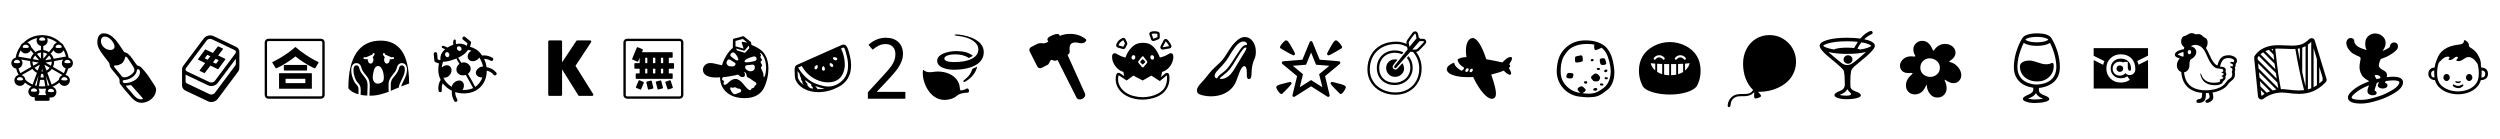 <svg xmlns="http://www.w3.org/2000/svg" viewBox="0 0 60805 3384" transform="translate(0, 3384) scale(1, -1)">
<path d="M1773,866Q1773,815 1740,778Q1707,741 1657,734Q1636,652 1596,578Q1641,567 1670,531Q1699,495 1699,447Q1699,391 1660,352Q1620,312 1564,312Q1523,312 1491,334Q1458,356 1442,391Q1366,328 1276,291Q1318,279 1345,244Q1372,208 1372,162Q1372,106 1333,67Q1294,28 1238,28Q1219,28 1206,32L1206,-22Q1206,-35 1197,-43Q1187,-51 1176,-51L873,-51Q862,-51 853,-43Q844,-36 844,-22L844,40L824,38Q768,38 729,78Q689,117 689,173Q689,213 711,246Q732,278 766,294Q679,331 608,392Q591,357 559,335Q526,312 485,312Q429,312 390,352Q350,391 350,447Q350,495 379,531Q408,567 453,578Q413,652 392,734Q344,740 310,778Q276,816 276,867Q276,915 306,951Q336,987 381,998L382,1006Q407,1152 495,1275Q512,1334 567,1357Q743,1533 992,1545Q1008,1549 1025,1549L1058,1545Q1182,1539 1291,1490Q1400,1440 1483,1357Q1537,1332 1554,1275Q1639,1155 1667,1007L1668,998Q1713,987 1743,951Q1773,915 1773,866ZM1547,1178Q1530,1144 1498,1123Q1466,1101 1425,1101Q1384,1101 1352,1123Q1319,1145 1303,1180L1233,1096Q1284,1043 1304,972L1604,1025Q1586,1106 1547,1178ZM967,821L963,824L839,753Q872,710 918,686L967,821ZM849,325L890,315L935,562L849,325ZM1025,602L1001,603L985,517L1064,517L1048,603L1025,602ZM1012,661L1025,660L1037,661L1025,731L1012,661ZM1151,1089Q1107,1118 1053,1124L1053,981L1059,979L1151,1089ZM1103,942L1106,937L1247,962Q1232,1012 1195,1051L1103,942ZM996,1124Q942,1118 898,1089L990,979L996,981L996,1124ZM854,1051Q817,1012 802,962L943,937L946,942L854,1051ZM792,905L791,893Q791,847 810,803L934,875L934,880L792,905ZM947,304L1025,299Q1055,299 1102,304L1074,458L975,458L947,304ZM1131,686Q1177,710 1210,753L1086,824L1082,821L1131,686ZM1239,803Q1258,853 1258,893L1257,905L1116,880L1115,875L1239,803ZM1502,1259Q1502,1284 1477,1300Q1451,1315 1423,1315Q1396,1315 1374,1298Q1352,1280 1352,1259Q1352,1245 1367,1239Q1382,1233 1429,1233Q1502,1233 1502,1259ZM1144,1476Q1159,1446 1159,1415Q1159,1366 1129,1330Q1099,1294 1053,1283L1053,1183Q1127,1175 1189,1134L1293,1258Q1299,1295 1323,1323Q1346,1350 1381,1363L1384,1366Q1274,1449 1144,1476ZM1022,1494Q997,1494 975,1478Q952,1462 952,1438Q952,1422 968,1417Q984,1412 1030,1412Q1102,1412 1102,1437Q1102,1458 1080,1476Q1057,1494 1022,1494ZM905,1475Q771,1447 666,1366L668,1363Q703,1351 727,1323Q750,1295 757,1258L860,1134Q922,1175 996,1183L996,1283Q950,1294 920,1330Q890,1366 890,1415Q890,1445 905,1475ZM622,1315Q596,1315 574,1299Q551,1283 551,1259Q551,1243 568,1239Q585,1234 629,1234Q701,1234 701,1258Q701,1282 676,1299Q651,1315 622,1315ZM503,1178Q463,1105 445,1025L745,972Q765,1043 816,1096L746,1180Q730,1145 698,1123Q665,1101 624,1101Q583,1101 552,1123Q520,1144 503,1178ZM414,864Q488,864 488,890L487,896Q478,922 455,934Q431,946 408,946Q380,946 359,929Q338,911 338,890Q338,877 351,872Q364,867 373,867Q386,864 414,864ZM451,739Q467,677 496,622L760,774Q733,830 733,893L734,915L512,954Q546,916 546,867Q546,822 520,787Q493,752 451,739ZM562,470Q562,492 536,509Q510,526 485,526Q456,526 434,510Q412,493 412,470Q412,454 429,449Q446,444 491,444Q562,444 562,470ZM794,345L898,631Q833,662 788,724L529,574Q565,561 590,531Q614,500 618,460Q696,387 794,345ZM901,195Q901,213 881,233Q861,252 823,252Q798,252 775,235Q751,217 751,196Q751,179 769,175Q786,170 831,170Q901,170 901,195ZM1126,88Q1103,120 1103,162Q1103,194 1117,222L1112,247Q1070,241 1025,241Q979,241 937,247Q959,212 959,173Q959,126 928,88L1126,88ZM1159,315L1200,325L1114,561L1159,315ZM1315,185Q1315,207 1290,225Q1265,242 1235,242Q1209,242 1187,225Q1165,207 1165,186Q1165,171 1184,166Q1202,160 1243,160Q1315,160 1315,185ZM1520,574L1261,724Q1216,662 1151,631L1255,345Q1353,387 1431,460Q1435,500 1460,531Q1484,561 1520,574ZM1642,469Q1642,491 1617,509Q1592,526 1563,526Q1535,526 1513,509Q1491,491 1491,470Q1491,453 1515,449Q1538,444 1570,444Q1642,444 1642,469ZM1553,622Q1581,677 1598,739Q1556,752 1530,787Q1504,821 1504,866Q1504,916 1536,954L1315,915L1316,893Q1316,830 1289,774L1553,622ZM1631,864L1646,864Q1716,864 1716,890Q1716,910 1693,928Q1669,946 1638,946Q1611,946 1589,930Q1566,913 1566,890Q1566,873 1589,869Q1612,864 1631,864Z"  transform="translate(0, 983)"/>
<path d="M1673,380Q1686,360 1699,342Q1712,323 1723,304Q1734,284 1741,262Q1748,240 1748,215Q1748,211 1748,208Q1747,204 1747,200Q1741,135 1709,81Q1676,26 1627,-14Q1578,-54 1518,-76Q1457,-99 1395,-99Q1330,-99 1279,-73Q1228,-47 1186,-7Q1143,33 1106,80Q1068,126 1029,168Q987,212 951,260Q914,307 877,355Q867,367 864,379Q860,391 860,406Q860,414 861,423Q861,432 861,440Q861,461 855,478Q849,495 839,510Q829,525 817,539Q805,552 793,567L697,685Q678,708 658,734Q638,760 627,786Q622,796 621,809Q619,821 617,833Q615,845 612,857Q608,869 601,878Q594,887 575,912Q555,937 531,969Q507,1000 482,1034Q457,1067 438,1093Q415,1125 394,1157Q372,1189 356,1224Q339,1258 329,1297Q319,1335 319,1379Q319,1415 327,1453Q334,1490 352,1521Q370,1552 400,1572Q430,1591 474,1591Q504,1591 534,1585Q564,1578 586,1568Q647,1541 696,1498Q744,1454 786,1403Q827,1352 864,1296Q900,1240 936,1188Q944,1177 951,1167Q958,1156 966,1145L970,1139Q979,1129 993,1127Q1006,1125 1017,1120Q1034,1114 1048,1105Q1062,1095 1075,1084Q1102,1059 1126,1031Q1149,1003 1171,973Q1192,943 1213,913Q1233,882 1255,853Q1265,840 1274,828Q1282,815 1297,807Q1310,801 1324,798Q1337,794 1350,789Q1368,781 1384,766Q1399,750 1412,735Q1448,693 1483,653Q1518,613 1550,568Q1582,522 1613,473Q1644,424 1673,380ZM902,560Q914,537 936,529Q957,520 981,520Q1019,521 1058,537Q1097,552 1128,575Q1143,586 1160,599Q1176,612 1190,628Q1203,643 1212,661Q1221,679 1221,701Q1221,730 1203,762Q1185,794 1166,822Q1148,849 1130,877Q1112,905 1094,931Q1085,944 1075,960Q1065,976 1055,990Q1044,1004 1033,1014Q1022,1024 1011,1024Q1003,1024 999,1015Q994,1005 991,992Q987,978 983,963Q979,947 973,935Q957,904 939,882Q920,860 889,844Q863,830 838,820Q813,810 779,810Q774,810 769,811Q763,811 758,811Q740,811 732,803Q724,794 724,787Q724,778 732,769Q739,759 746,751Q783,706 819,664Q855,622 890,577Q894,572 897,569Q900,565 902,560ZM639,1185Q658,1185 676,1190Q693,1195 707,1205Q721,1215 730,1231Q738,1246 738,1266Q738,1302 717,1345Q695,1388 662,1425Q628,1462 586,1487Q543,1511 501,1511Q456,1511 432,1481Q407,1451 407,1405Q407,1357 427,1317Q447,1277 480,1248Q512,1218 554,1202Q595,1185 639,1185ZM1385,-16Q1399,-15 1413,-12Q1427,-9 1427,1Q1427,9 1419,18L1170,299Q1160,310 1150,321Q1139,331 1126,331Q1121,331 1104,328Q1087,325 1064,322Q1059,321 1054,321Q1048,321 1043,321Q1030,321 1026,320Q1018,318 1018,311Q1018,303 1032,285Q1046,266 1065,246Q1084,225 1102,207Q1119,188 1127,179Q1154,147 1182,113Q1209,78 1240,50Q1270,21 1306,3Q1342,-16 1385,-16ZM938,410Q943,391 960,386Q976,380 995,380Q1027,380 1069,388Q1111,396 1154,413Q1196,429 1236,454Q1275,478 1302,511Q1324,537 1340,573Q1356,609 1356,645Q1356,659 1352,679Q1348,698 1339,706Q1331,713 1319,715Q1306,717 1301,717Q1289,717 1286,708Q1282,699 1280,682Q1275,644 1253,610Q1231,575 1199,547Q1166,518 1127,498Q1088,477 1049,466Q1029,460 1008,458Q987,455 966,452Q952,450 944,444Q936,438 936,422Q936,418 938,410Z"  transform="translate(2048, 983)"/>
<path d="M1726,1135L1726,817Q1726,745 1722,718Q1718,691 1695,659L1200,-5Q1174,-40 1131,-60Q1088,-81 1043,-81Q1000,-81 964,-63L415,197Q377,215 355,248Q332,281 332,323L332,716Q332,760 362,801L859,1465Q885,1500 928,1521Q970,1541 1017,1541Q1059,1541 1095,1524L1644,1263Q1681,1246 1704,1213Q1726,1180 1726,1135ZM418,714Q418,680 452,664L1001,403Q1015,395 1043,395Q1069,395 1093,406Q1117,417 1131,436L1628,1100Q1642,1118 1642,1139Q1642,1168 1607,1185L1059,1446Q1039,1455 1017,1455Q959,1455 929,1414L431,750Q418,732 418,714ZM1641,972L1200,384Q1174,349 1134,329Q1094,308 1046,308Q1000,308 964,326L418,585L418,420Q418,388 452,372L1001,111Q1019,102 1043,102Q1069,102 1093,113Q1117,124 1131,143L1626,807Q1640,825 1640,846L1641,972ZM719,958L721,964L892,1195Q895,1199 900,1199Q903,1199 1082,1113L1202,1270Q1205,1274 1210,1274L1215,1273L1324,1221Q1329,1218 1329,1211L1327,1205L1210,1052L1381,970Q1386,967 1386,961L1384,955L1214,723Q1211,719 1205,719L1201,720L1022,806L885,627L877,623L873,624L764,676Q757,683 757,686L760,692L894,867L725,948Q719,950 719,958ZM1158,851L1162,854L1219,930L1220,934L1217,939L1149,971L1084,886L1158,851ZM955,948L1020,1033L948,1067L943,1064L887,989L885,984Q885,981 890,979L955,948Z"  transform="translate(4096, 983)"/>
<path d="M1663,1459Q1700,1459 1727,1433Q1753,1407 1753,1369L1753,91Q1753,53 1727,27Q1700,0 1663,0L385,0Q347,0 321,27Q294,53 294,91L294,1369Q294,1407 321,1433Q347,1459 385,1459L1663,1459ZM1695,1369Q1695,1383 1686,1393Q1676,1402 1663,1402L385,1402Q371,1402 361,1393Q351,1383 351,1369L351,91Q351,77 361,68Q371,58 385,58L1663,58Q1676,58 1686,68Q1695,77 1695,91L1695,1369ZM772,685Q767,685 764,689Q760,693 760,697L760,809Q760,821 772,821L1312,821Q1325,821 1325,809L1325,697Q1325,693 1321,689Q1317,685 1312,685L772,685ZM1429,621Q1441,621 1441,608L1441,255Q1441,243 1429,243L656,243Q643,243 643,255L643,608Q643,613 647,617Q651,621 656,621L1429,621ZM1276,484L809,484L804,482L802,478L802,385L804,381L809,379L1276,379L1280,381L1282,385L1282,478L1280,482L1276,484ZM1607,881L1524,745Q1521,739 1513,739Q1501,739 1418,783Q1334,826 1236,889Q1138,952 1042,1029Q950,955 866,901Q782,846 718,810Q653,774 614,757Q574,739 571,739Q564,739 561,745L480,876L477,885Q477,891 518,909L531,915Q820,1064 1034,1253L1041,1256L1048,1254Q1164,1151 1302,1061Q1439,970 1545,919Q1604,891 1606,888Q1607,884 1607,881Z"  transform="translate(6144, 983)"/>
<path d="M526,107Q365,150 283,250L281,269Q281,829 480,1121Q679,1413 1066,1413Q1238,1413 1365,1350Q1492,1286 1576,1168Q1660,1050 1708,860Q1756,670 1759,371Q1670,341 1566,299Q1571,324 1578,341L1620,428Q1666,517 1687,581Q1707,645 1707,706Q1707,779 1674,823Q1640,866 1582,866Q1538,866 1505,836Q1471,806 1461,756Q1451,705 1422,663Q1393,620 1357,578Q1299,508 1278,454Q1257,399 1257,324L1262,169Q1163,131 1050,103Q936,74 805,74L795,75L795,106L802,324Q802,452 739,533L696,587Q611,686 598,756Q587,808 554,837Q520,866 477,866Q418,866 385,821Q351,775 351,695Q351,606 385,508Q418,409 467,356Q513,306 519,288Q524,269 526,250Q528,231 528,205L528,175L526,107ZM741,76Q650,80 580,94L580,153L582,207Q582,249 576,278Q570,306 559,327Q548,347 512,388Q463,440 434,527Q405,614 405,691Q405,812 477,812Q497,812 518,798Q538,783 546,746Q558,685 591,637Q623,589 661,544Q714,478 731,435Q748,391 748,328Q748,293 741,76ZM1314,191L1311,327Q1311,434 1362,500L1407,555Q1495,660 1513,746Q1521,783 1542,798Q1562,812 1582,812Q1613,812 1634,787Q1654,762 1654,706Q1654,658 1639,606Q1623,553 1570,447Q1548,402 1530,361Q1511,320 1511,276Q1467,261 1418,237Q1369,213 1314,191ZM874,525Q874,452 907,410Q940,367 999,367Q1039,367 1074,385Q1109,403 1127,430Q1144,457 1144,516Q1144,582 1126,649Q1108,716 1077,756Q1045,795 1007,795Q963,795 936,762Q908,729 891,649Q874,568 874,525ZM671,1012Q663,1012 656,1006Q648,999 648,988Q648,972 664,967Q665,967 680,964Q695,960 721,960L737,960L754,962L753,946Q753,907 774,880Q795,853 822,853Q849,853 870,881Q891,908 891,946Q891,983 872,1010Q891,1028 905,1052Q919,1075 919,1083L919,1087Q919,1096 913,1104Q907,1112 896,1112Q877,1112 866,1075L710,1007L671,1012ZM1144,1112Q1136,1112 1129,1105Q1121,1098 1121,1089L1122,1083Q1122,1075 1135,1052Q1148,1028 1168,1010Q1150,984 1150,946Q1150,908 1170,881Q1190,853 1218,853Q1245,853 1266,881Q1287,908 1287,946L1286,962L1303,960L1319,960Q1345,960 1360,964Q1375,967 1377,967Q1393,971 1393,990Q1393,1000 1386,1006Q1378,1012 1370,1012L1330,1007L1175,1075Q1169,1087 1165,1100Q1160,1112 1144,1112Z"  transform="translate(8192, 983)"/>
<path d="M1840,609Q1840,592 1828,580Q1815,567 1798,567Q1778,567 1766,582Q1701,663 1599,682Q1599,514 1522,384Q1444,254 1320,192Q1195,129 1045,129Q936,129 832,161L832,149Q832,70 881,-15Q886,-27 886,-36Q886,-53 875,-65Q863,-77 844,-77Q819,-77 808,-56Q749,47 749,149L752,193Q623,256 527,375Q504,321 504,252L507,201Q507,184 497,173Q487,161 470,159L465,159Q443,159 432,180Q421,200 421,252Q421,373 478,458Q420,579 420,697Q420,774 436,858L352,887Q330,895 325,922L309,1088L309,1092Q309,1109 321,1121Q333,1133 350,1133Q366,1133 378,1123Q390,1113 392,1096L405,957L464,936L474,950L471,979Q471,1105 585,1201Q568,1215 543,1223Q504,1235 504,1258Q504,1269 513,1278Q522,1286 534,1286Q555,1286 590,1270Q625,1253 641,1246L644,1245Q710,1288 784,1312L782,1357Q782,1441 820,1441Q847,1441 847,1400L846,1367L850,1330Q893,1339 935,1339Q1042,1339 1112,1284L1129,1349L1020,1438Q1005,1450 1005,1470Q1005,1488 1017,1500Q1029,1512 1046,1512Q1061,1512 1073,1503L1203,1397Q1219,1384 1219,1365L1192,1263Q1263,1246 1340,1200Q1417,1154 1486,1050Q1506,1054 1533,1054Q1632,1054 1736,997Q1757,986 1757,959Q1757,940 1744,929Q1731,918 1716,918Q1706,918 1696,923Q1612,970 1532,970L1543,949Q1582,864 1594,767Q1737,747 1830,636Q1840,625 1840,609ZM1008,214L1027,213L1045,213Q1167,213 1268,259L1090,579Q1055,568 1023,568Q951,568 906,609Q861,649 861,714Q861,793 934,847Q922,868 900,904Q878,939 863,978Q659,900 558,900L541,900Q538,899 536,897Q534,894 521,849Q507,803 507,777L508,762Q567,814 632,814Q678,814 710,780Q742,746 742,692Q742,623 690,567Q637,511 572,511L544,514Q606,371 749,289Q755,348 811,396Q866,443 932,443Q979,443 1011,409Q1043,375 1043,319Q1043,261 1008,214ZM1317,286Q1374,323 1424,389Q1473,455 1492,520L1482,519L1472,519Q1417,519 1375,552Q1333,584 1333,632Q1333,685 1388,734Q1442,782 1500,782L1508,782Q1491,876 1438,969L1418,1001Q1395,961 1351,937Q1307,912 1260,912Q1204,912 1169,946Q1134,979 1134,1027Q1134,1072 1162,1112Q1189,1152 1230,1163Q1182,1186 1147,1186L1143,1186L1139,1182L1135,1176Q1074,1079 903,996L910,987Q918,977 981,872Q1009,884 1039,884Q1104,884 1156,837Q1208,790 1208,727Q1208,689 1188,657Q1167,624 1140,604L1240,433L1317,286ZM872,1229Q872,1205 892,1184Q912,1163 939,1163Q962,1163 974,1177Q986,1191 986,1209Q986,1234 966,1255Q946,1275 918,1275Q896,1275 884,1261Q872,1247 872,1229ZM585,1077Q585,1047 604,1029Q623,1010 643,1010Q664,1010 677,1028Q689,1045 689,1066Q689,1096 671,1115Q652,1133 632,1133Q610,1133 598,1117Q585,1101 585,1077Z"  transform="translate(10240, 983)"/>
<path d=""  transform="translate(12288, 983)"/>
<path d="M1611,98Q1611,85 1603,77Q1594,69 1583,69L1270,69Q1254,69 1245,83L851,713L851,98Q851,86 843,78Q834,69 822,69L542,69Q530,69 522,78Q514,86 514,98L514,1390Q514,1402 522,1410Q530,1418 542,1418L822,1418Q834,1418 843,1410Q851,1402 851,1390L851,885L1197,1406Q1204,1418 1220,1418L1533,1418Q1544,1418 1553,1411Q1561,1403 1561,1390Q1561,1380 1556,1374L1177,800L1607,113Q1611,108 1611,98Z"  transform="translate(12820, 983)"/>
<path d="M1663,1459Q1700,1459 1727,1433Q1753,1407 1753,1369L1753,91Q1753,53 1727,27Q1700,0 1663,0L384,0Q347,0 321,27Q294,53 294,91L294,1369Q294,1407 321,1433Q347,1459 384,1459L1663,1459ZM1696,1369Q1696,1383 1687,1393Q1677,1402 1663,1402L384,1402Q370,1402 361,1393Q352,1383 352,1369L352,91Q352,77 361,67Q370,57 384,57L1663,57Q1677,57 1687,67Q1696,77 1696,91L1696,1369ZM1508,865Q1526,865 1526,847L1526,748Q1526,730 1508,730L1399,730L1399,616L1475,616Q1493,616 1493,599L1493,500Q1493,493 1488,488Q1483,482 1475,482L613,482Q594,482 594,500L594,599Q594,605 600,611Q605,616 613,616L689,616L689,730L579,730Q571,730 566,736Q561,741 561,748L561,847Q561,854 566,860Q571,865 579,865L689,865L689,995L655,913Q650,901 637,901L517,951Q506,956 506,967L620,1242Q625,1253 638,1253L644,1252L758,1204Q768,1199 768,1187Q768,1182 747,1132L1475,1132Q1493,1132 1493,1114L1493,1015Q1493,1007 1488,1002Q1482,997 1475,997L1399,997L1399,865L1508,865ZM791,391L790,385L726,233Q721,221 709,221L610,262Q599,266 599,279L600,286L664,438Q669,449 682,449L688,448L781,409Q791,404 791,391ZM1497,275Q1497,264 1485,257L1390,226L1384,225Q1369,225 1367,237L1315,394L1314,399Q1314,413 1326,416L1422,448L1427,449Q1439,449 1444,437L1496,280L1497,275ZM1023,267L1023,263Q1023,249 1009,245L912,222L908,221Q893,221 891,236L852,396L851,399Q851,413 865,417L962,441L966,441Q980,441 984,428L1023,267ZM1258,267Q1258,253 1244,251L1148,225L1142,224Q1128,224 1126,237L1083,396L1082,401Q1082,412 1095,419L1192,444L1197,445Q1210,445 1214,432L1257,273L1258,267ZM1071,997L1013,997L1013,865L1071,865L1071,997ZM1262,997L1207,997L1207,865L1262,865L1262,997ZM825,865L876,865L876,997L825,997L825,865ZM1013,616L1071,616L1071,730L1013,730L1013,616ZM1262,730L1207,730L1207,616L1262,616L1262,730ZM825,616L876,616L876,730L825,730L825,616Z"  transform="translate(14868, 983)"/>
<path d="M1773,734Q1773,572 1724,413Q1675,253 1607,175Q1539,96 1434,55Q1329,14 1194,14Q1070,14 965,44Q859,74 776,140Q692,205 646,298Q599,391 597,520L497,516Q349,516 265,565Q181,614 181,705Q181,772 233,820Q285,868 360,868Q397,868 439,860Q481,852 574,829L644,814Q677,930 748,1047Q818,1163 908,1237L910,1430Q910,1454 934,1461Q1154,1521 1158,1521Q1168,1521 1179,1514L1341,1384Q1350,1376 1352,1364L1361,1308Q1480,1264 1575,1196Q1670,1128 1722,1008Q1773,888 1773,734ZM1480,360Q1480,393 1439,414L1419,425L1391,445Q1342,486 1254,529Q1247,538 1243,570Q1229,649 1182,649Q1203,620 1203,581Q1203,527 1144,527Q1099,527 1079,549Q1059,570 1046,578Q1032,585 1016,585Q1001,577 981,573Q961,568 853,549Q745,529 671,524Q646,505 646,478Q646,464 654,456Q661,448 671,444Q680,439 688,436Q695,432 695,427Q695,419 688,402Q681,385 681,368Q681,356 689,347Q697,338 712,338Q747,338 814,405Q845,438 888,460Q930,481 975,481Q1063,481 1166,353Q1232,270 1269,239Q1305,207 1327,207Q1350,207 1354,231Q1355,239 1361,245Q1366,251 1396,259Q1425,267 1434,286L1438,313Q1443,321 1450,323Q1469,329 1475,338Q1480,346 1480,360ZM1717,754Q1717,848 1693,932Q1668,1015 1630,1065Q1591,1114 1579,1114Q1571,1114 1571,1105Q1571,1097 1577,1089Q1593,1068 1593,1049Q1593,1040 1585,1032Q1577,1024 1577,1015Q1577,1002 1597,979Q1617,954 1617,941Q1617,931 1600,919Q1583,906 1583,897Q1583,882 1601,854Q1619,826 1619,806Q1619,791 1606,783Q1593,775 1593,757Q1593,728 1618,689Q1652,627 1652,582Q1652,535 1667,522Q1698,556 1706,634L1711,673Q1717,709 1717,754ZM1261,1365L1152,1453L973,1405L973,1282L972,1274L1169,1220L1159,1253L1132,1336L1127,1353L1123,1373Q1123,1383 1133,1383L1182,1378Q1227,1374 1261,1365ZM1112,197Q1112,216 1093,231Q1074,246 1055,246L1037,245Q1025,245 1001,262Q976,279 957,279Q942,279 916,267L906,265Q897,265 887,271Q877,276 866,276Q843,276 843,249Q843,235 863,197Q883,158 906,134Q929,109 950,109Q968,109 990,118L1048,139Q1112,161 1112,197ZM1207,767Q1207,728 1251,698Q1294,667 1339,667Q1370,667 1395,680Q1420,692 1431,711Q1442,729 1442,767Q1442,829 1388,829L1354,826L1319,821L1285,819Q1245,819 1226,807Q1207,795 1207,767ZM1486,974Q1486,1003 1467,1016Q1448,1029 1428,1029Q1406,1029 1336,1005Q1266,981 1230,956Q1193,931 1193,909Q1193,885 1245,885Q1295,885 1348,897L1403,908Q1452,915 1469,932Q1486,948 1486,974ZM754,871Q754,844 774,823Q794,802 817,791Q892,785 917,785Q974,804 974,847Q974,870 921,898L854,941Q832,956 813,956Q787,956 771,924Q754,892 754,871ZM919,1126Q890,1126 868,1106Q846,1085 846,1058Q846,1041 860,1031Q873,1021 885,1011Q896,1000 915,986Q934,971 971,948Q1007,925 1015,931Q1041,931 1041,962Q1039,981 1017,1024Q994,1066 967,1096Q939,1126 919,1126ZM985,1221L1010,1175L1203,1115L1307,1228L1298,1294L1198,1176Q1192,1168 1180,1168L1173,1169L985,1221Z"  transform="translate(16916, 983)"/>
<path d="M1736,806Q1736,444 1422,282Q1184,160 943,160Q743,160 594,241Q445,321 386,458Q362,512 362,699Q362,744 374,776Q385,808 424,825L1516,1310Q1533,1317 1551,1317Q1628,1317 1667,1188L1686,1122Q1736,955 1736,806ZM1335,1010Q1294,1010 1294,987Q1294,967 1316,950Q1338,933 1362,933Q1375,933 1388,943Q1401,952 1401,966Q1401,986 1380,998Q1359,1010 1335,1010ZM1270,772Q1303,772 1303,803Q1303,827 1280,847Q1257,866 1233,866Q1213,866 1213,841Q1213,817 1231,795Q1248,772 1270,772ZM1100,724Q1100,745 1088,768Q1076,791 1063,791Q1049,791 1038,773Q1027,754 1027,731Q1027,715 1036,698Q1044,681 1065,681Q1081,681 1091,695Q1100,709 1100,724ZM876,713Q899,713 913,737Q926,760 926,782Q926,817 904,817Q885,817 865,796Q845,774 845,749Q845,735 854,724Q862,713 876,713ZM582,333Q579,348 565,362Q551,374 551,389L551,412Q551,425 544,431L530,445Q518,460 518,498Q518,513 503,533Q488,553 488,575L488,587L489,597Q460,633 434,673L437,594Q437,509 452,486Q493,395 582,333ZM766,330L769,352Q695,391 625,452L624,441Q624,412 647,392Q671,371 673,359L675,340L678,321Q681,312 697,298Q724,274 736,261Q780,249 810,244L810,254L809,264Q806,277 786,295Q766,313 766,330ZM916,232Q1018,232 1094,246Q1005,258 870,307Q870,292 889,277Q916,255 916,237L916,232ZM1663,804Q1663,872 1653,939Q1642,1005 1616,1103Q1590,1201 1576,1223Q1562,1245 1551,1245L1547,1245L1491,1220Q1527,1156 1556,1045Q1584,933 1584,832Q1584,722 1539,616Q1493,510 1401,454Q1308,398 1174,398Q1064,398 949,440Q834,482 736,560Q638,637 579,729L536,796L450,758Q487,685 558,602Q629,518 709,459Q788,399 866,370Q1061,296 1186,296Q1309,296 1426,367Q1543,438 1603,547Q1663,655 1663,804Z"  transform="translate(18964, 983)"/>
<path d="M1008,0L96,0L96,156L446,537Q610,714 663,789Q715,864 741,934Q766,1004 766,1085Q766,1198 702,1264Q638,1329 530,1329Q435,1329 359,1291Q282,1252 213,1192L111,1311Q302,1483 532,1483Q726,1483 838,1378Q950,1272 950,1092Q950,1000 917,912Q884,824 821,733Q757,642 600,473L319,174L319,166L1008,166L1008,0Z"  transform="translate(21012, 983)"/>
<path d="M1384,250Q1404,250 1417,232Q1430,213 1430,194Q1430,168 1417,157Q1404,145 1365,145Q1322,145 1282,135Q1186,119 1137,74Q1079,24 1000,-2Q921,-29 839,-29Q725,-29 634,20Q542,68 468,161Q393,254 349,378Q304,502 304,615L304,640Q304,700 319,700Q326,700 332,692Q346,674 383,660Q419,645 467,645Q519,645 571,653Q622,661 675,661Q816,661 937,610Q1057,559 1128,468Q1198,376 1205,260Q1205,201 1242,201Q1334,222 1352,236L1372,248L1384,250ZM1625,782Q1612,690 1539,592Q1466,493 1361,431Q1349,424 1337,416Q1325,408 1311,408Q1289,408 1289,426Q1289,435 1301,445L1377,511Q1465,585 1511,728Q1582,755 1625,782ZM1787,1131Q1787,1002 1703,907Q1619,811 1449,758Q1279,705 1062,705Q946,705 848,733Q750,761 702,810Q654,858 654,923Q654,977 689,1020Q724,1062 789,1093Q853,1123 943,1141Q1032,1158 1092,1158Q1250,1158 1350,1131Q1449,1104 1521,1043Q1483,1015 1421,991Q1295,1079 1090,1079Q984,1079 906,1052Q828,1024 828,973Q828,935 893,913Q958,891 1062,891Q1339,891 1497,972Q1655,1053 1655,1201Q1655,1266 1619,1320Q1582,1373 1521,1414Q1459,1455 1366,1486Q1273,1516 1120,1534Q1080,1534 1080,1549Q1080,1561 1113,1564Q1176,1564 1289,1543Q1402,1521 1498,1482Q1593,1442 1657,1390Q1720,1338 1754,1273Q1787,1207 1787,1131Z"  transform="translate(22140, 983)"/>
<path d=""  transform="translate(24188, 983)"/>
<path d="M1294,1223L1297,1144Q1297,1095 1244,1067L1670,124Q1676,110 1676,95Q1676,55 1637,19Q1597,-17 1542,-17Q1485,-17 1464,25L1001,944L998,942L989,938Q959,923 935,923Q915,923 873,942L857,945Q838,945 822,914Q784,839 773,832Q767,826 623,754Q597,742 578,742Q531,742 511,781L322,1154Q315,1167 315,1183Q315,1206 329,1228Q342,1249 367,1261Q457,1307 503,1331Q549,1354 598,1352L659,1347Q685,1347 718,1359Q751,1371 774,1386L779,1388Q755,1419 755,1445Q755,1487 848,1531Q940,1574 993,1574Q1016,1574 1031,1567Q1046,1559 1056,1527Q1167,1577 1304,1577Q1531,1577 1690,1447Q1699,1440 1699,1423Q1699,1398 1666,1374Q1632,1349 1581,1349Q1545,1349 1511,1359Q1476,1368 1438,1368Q1365,1368 1330,1335Q1294,1301 1294,1223Z"  transform="translate(24720, 983)"/>
<path d="M1464,523L1575,615Q1592,629 1612,629Q1644,629 1660,603Q1676,576 1676,497Q1676,377 1628,280Q1580,182 1488,114Q1396,45 1268,12Q1140,-22 1021,-22Q842,-22 691,41Q540,104 454,219Q367,333 367,476Q367,630 439,630Q458,630 471,620L577,551Q562,601 556,652Q443,682 362,790Q280,897 280,1017Q280,1106 340,1106Q364,1106 388,1093Q411,1080 431,1068Q496,1029 596,1003L605,1002Q632,1074 664,1130Q695,1186 757,1248Q818,1310 882,1335Q945,1360 1025,1360Q1123,1360 1191,1330Q1259,1299 1327,1216Q1394,1132 1443,1001Q1549,1026 1620,1068Q1640,1080 1664,1093Q1687,1106 1711,1106Q1770,1106 1770,1017Q1770,943 1733,863Q1696,783 1634,728Q1571,672 1495,652Q1486,575 1464,523ZM1234,562L1025,443L798,562L634,443L439,572Q426,524 426,476Q426,378 476,294Q526,209 614,150Q702,90 813,64Q924,37 1021,37Q1116,37 1212,58Q1308,79 1386,120Q1464,160 1514,211Q1563,262 1590,337Q1617,412 1617,498L1612,570L1442,429L1234,562ZM1210,1008Q1210,983 1226,967Q1241,950 1260,950Q1278,950 1290,965Q1302,980 1302,1000Q1302,1026 1287,1043Q1271,1060 1252,1060Q1235,1060 1223,1045Q1210,1030 1210,1008ZM912,891Q912,884 917,879L970,815L982,799Q1004,763 1026,761Q1040,761 1046,770Q1052,778 1059,786Q1066,794 1102,835Q1138,876 1138,892Q1138,910 1085,971L1063,998Q1055,1007 1047,1021Q1038,1035 1025,1035Q1016,1035 987,998L927,921Q918,912 915,903L912,891ZM752,1001Q752,981 764,966Q775,950 795,950Q814,950 830,967Q845,983 845,1008Q845,1028 834,1044Q822,1060 802,1060Q782,1060 767,1042Q752,1024 752,1001ZM962,892L963,900L971,909Q1012,961 1024,961Q1032,961 1037,955L1058,934Q1089,905 1089,895Q1089,890 1077,879Q1064,867 1056,859Q1053,854 1044,845Q1034,835 1028,835Q1015,835 1009,843Q985,872 962,892ZM1509,1194Q1486,1194 1470,1211Q1453,1228 1453,1251Q1453,1265 1459,1277L1535,1423Q1551,1453 1585,1453Q1600,1453 1613,1446Q1626,1439 1653,1406Q1680,1373 1702,1335Q1724,1297 1724,1279Q1724,1258 1711,1242Q1698,1226 1678,1223L1519,1195L1509,1194ZM1668,1279Q1629,1353 1585,1397L1509,1251L1668,1279ZM1186,1575Q1186,1642 1311,1642Q1356,1642 1389,1631Q1410,1629 1425,1613Q1439,1597 1439,1575L1439,1496Q1439,1456 1403,1443L1303,1405L1283,1402Q1265,1402 1251,1413Q1236,1423 1230,1440L1189,1556L1186,1575ZM1311,1586Q1279,1586 1242,1575L1283,1458L1383,1496L1383,1575Q1378,1575 1360,1581Q1341,1586 1311,1586ZM379,1299Q379,1313 391,1341Q402,1369 423,1395Q444,1420 467,1437Q489,1454 533,1476L554,1480Q588,1480 605,1449L645,1369Q651,1357 651,1343Q651,1330 645,1318L605,1238Q587,1207 554,1207L539,1209L420,1244Q401,1250 390,1265Q379,1280 379,1299ZM554,1264L594,1343L554,1424Q512,1405 480,1371Q447,1337 436,1298L554,1264Z"  transform="translate(26768, 983)"/>
<path d="M1729,1140Q1729,1044 1697,972Q1627,821 1625,631Q1625,549 1610,514Q1594,478 1563,478Q1509,478 1509,562L1510,608Q1510,711 1493,752Q1476,793 1445,793Q1426,793 1405,772Q1384,751 1358,703Q1331,654 1284,515Q1241,389 1198,325Q1110,195 965,127Q819,58 634,58Q534,58 440,81Q346,104 321,133Q295,162 295,205Q295,276 403,389Q500,492 599,622Q643,681 752,782Q866,886 910,937Q954,988 1019,1092Q1113,1242 1158,1299Q1203,1355 1259,1406Q1314,1456 1363,1479Q1412,1501 1461,1501Q1574,1501 1652,1399Q1729,1296 1729,1140ZM1514,1319Q1514,1354 1490,1373Q1465,1392 1425,1392Q1354,1392 1275,1313Q1196,1234 1058,1000Q1010,918 922,820Q833,722 809,699Q728,619 728,557Q728,528 741,515Q754,501 785,493Q797,526 829,558Q860,589 925,636Q1000,689 1071,782Q1141,874 1231,1021Q1257,1064 1342,1188Q1425,1309 1495,1309L1514,1307L1514,1319ZM1500,1228Q1500,1246 1477,1246Q1454,1246 1433,1222Q1360,1140 1270,986Q1149,782 1094,715Q1038,648 911,550Q872,522 864,511Q856,499 856,488Q856,480 866,480Q944,480 1005,511Q1066,542 1117,597Q1168,652 1247,788L1346,953L1468,1154Q1480,1172 1488,1192Q1490,1200 1495,1210Q1500,1219 1500,1228Z"  transform="translate(28816, 983)"/>
<path d="M268,1250Q268,1271 297,1313Q326,1354 356,1380Q369,1391 383,1405Q396,1419 416,1419Q448,1419 478,1374Q501,1345 518,1314L588,1190Q603,1161 619,1131Q634,1100 634,1093Q634,1080 623,1068Q612,1055 599,1055L588,1057Q515,1089 448,1129Q380,1168 311,1208Q298,1216 283,1225Q268,1233 268,1250ZM515,408Q527,408 539,397Q550,386 550,373Q550,364 544,357Q499,298 448,247L326,124Q316,114 302,114Q283,114 253,146Q222,178 199,224Q192,237 185,250Q177,263 177,278Q177,328 315,359L361,371Q397,382 453,395Q508,408 515,408ZM1448,1055Q1435,1055 1424,1067Q1413,1079 1413,1093Q1413,1104 1426,1127L1459,1190L1530,1314Q1543,1339 1560,1363Q1577,1386 1593,1403Q1609,1419 1628,1419Q1647,1419 1661,1407Q1675,1395 1697,1375Q1719,1354 1739,1328Q1759,1301 1771,1277Q1782,1252 1778,1250Q1778,1246 1777,1243Q1776,1239 1775,1236Q1773,1233 1771,1230Q1768,1227 1765,1225Q1761,1223 1618,1139Q1474,1055 1448,1055ZM1870,279Q1870,263 1846,219Q1821,174 1794,144Q1766,114 1745,114Q1731,114 1721,124Q1711,134 1703,143Q1651,195 1600,247Q1548,298 1503,357Q1497,364 1497,373Q1497,386 1509,397Q1520,408 1532,408Q1544,408 1595,396Q1646,384 1685,371L1710,365Q1774,351 1822,329Q1870,306 1870,279ZM1477,81Q1477,66 1466,55Q1454,44 1440,44Q1430,44 1421,50L1024,302L626,50Q617,44 607,44Q592,44 581,55Q570,66 570,81Q570,86 684,549L325,847Q312,857 312,875Q312,889 322,899Q331,909 345,911L813,949L990,1379Q1000,1402 1024,1402Q1047,1402 1057,1379L1234,949L1702,911Q1716,909 1726,899Q1735,889 1735,875Q1735,857 1722,847L1364,549Q1477,86 1477,81ZM1024,454L1298,280L1220,596L1467,801L1145,827L1024,1124L902,827L580,801L827,596L750,280L1024,454Z"  transform="translate(30864, 983)"/>
<path d="M1345,1035Q1447,919 1447,755Q1447,638 1390,541Q1332,443 1232,388Q1131,333 1010,333Q816,333 696,448Q575,563 575,752Q575,869 632,967Q689,1065 790,1120Q890,1175 1012,1175Q1124,1175 1223,1128L1186,1082Q1105,1117 1012,1117Q901,1117 816,1070Q730,1023 682,938Q633,853 633,752Q633,585 735,488Q837,390 1010,390Q1113,390 1201,437Q1289,484 1340,568Q1390,651 1390,755Q1390,892 1307,992L1345,1035ZM802,749Q802,836 863,897Q923,957 1013,957Q1047,957 1079,948L1021,878Q986,837 973,815Q960,793 960,773Q960,744 981,727Q1001,709 1027,709Q1058,709 1085,740L1197,865Q1237,798 1237,732Q1237,649 1173,591Q1109,532 1018,532Q923,532 863,595Q802,657 802,749ZM1777,1385Q1777,1352 1742,1317L1657,1228Q1634,1202 1610,1181Q1584,1155 1566,1148Q1548,1141 1530,1138Q1665,962 1665,736Q1665,555 1584,408Q1503,261 1357,179Q1210,96 1027,96Q839,96 682,174Q525,252 436,393Q346,534 346,709Q346,909 434,1065Q522,1221 682,1305Q841,1388 1048,1388Q1177,1388 1297,1332L1294,1361Q1294,1399 1320,1434L1341,1465L1433,1591Q1465,1639 1507,1639Q1534,1639 1554,1619Q1573,1599 1580,1566L1589,1525L1596,1485Q1619,1478 1628,1458L1632,1457L1644,1457L1695,1458Q1733,1458 1755,1437Q1777,1416 1777,1385ZM1351,1362Q1351,1338 1370,1262L1540,1469Q1526,1582 1507,1582Q1501,1582 1497,1579Q1492,1576 1429,1492Q1365,1407 1355,1382Q1351,1374 1351,1362ZM1607,736Q1607,959 1455,1139L1395,1141L1390,1141L1051,757Q1041,744 1027,744Q1014,744 1005,753Q996,761 996,774Q996,788 1007,802L1326,1202Q1319,1213 1317,1229Q1315,1244 1312,1258Q1249,1295 1188,1313Q1126,1330 1048,1330Q859,1330 713,1254Q566,1177 485,1035Q404,892 404,709Q404,549 486,422Q568,294 712,224Q855,153 1027,153Q1200,153 1332,229Q1464,304 1536,438Q1607,571 1607,736ZM1720,1386Q1720,1400 1695,1400L1615,1400L1439,1197L1494,1194L1501,1194Q1527,1194 1539,1199Q1551,1204 1569,1221Q1601,1253 1634,1285Q1667,1317 1695,1351Q1701,1358 1711,1367Q1720,1376 1720,1386Z"  transform="translate(32912, 983)"/>
<path d="M1770,797Q1770,771 1738,749Q1794,656 1794,618Q1794,583 1760,583Q1736,583 1697,610Q1658,637 1613,684Q1484,628 1310,588Q1425,253 1425,129Q1425,-1 1325,-1Q1232,-1 1108,143Q983,287 870,528L745,524Q590,524 472,549Q353,574 291,618Q229,662 229,717Q229,743 246,769Q262,794 291,816Q319,838 360,858Q401,877 408,877Q417,807 490,746Q562,684 592,684Q605,684 627,708Q649,731 649,741Q649,751 643,759Q637,766 619,776Q569,805 533,852Q497,899 491,956Q581,1012 707,1012Q694,1090 694,1166Q694,1306 740,1391Q786,1476 863,1476Q932,1476 1018,1348Q1104,1219 1189,961Q1399,923 1581,883Q1597,901 1641,941Q1684,981 1718,998Q1751,1014 1778,1014Q1816,1014 1816,982Q1816,945 1748,836Q1770,816 1770,797ZM762,713Q762,727 752,734Q741,740 729,740Q711,740 695,719Q679,698 679,680Q679,651 712,651Q733,651 748,675Q762,699 762,713ZM784,668Q784,658 791,651Q797,644 808,644Q827,644 845,662Q862,679 862,702Q862,730 833,730Q813,730 799,709Q784,688 784,668Z"  transform="translate(34960, 983)"/>
<path d=""  transform="translate(37008, 983)"/>
<path d="M1725,641Q1725,500 1677,384Q1628,267 1540,204L1473,155Q1374,80 1296,58Q1218,35 1090,35Q1015,35 890,49Q765,62 664,114Q562,166 486,249Q410,331 366,439Q322,547 322,672Q322,772 347,892Q371,1012 434,1110Q496,1208 589,1280Q681,1352 790,1386Q898,1419 1021,1419Q1183,1419 1311,1377Q1438,1335 1517,1258Q1595,1180 1648,1049Q1700,918 1722,709L1725,641ZM1636,678Q1636,764 1603,898Q1569,1031 1523,1113Q1476,1194 1412,1240Q1395,1232 1379,1223Q1362,1213 1344,1208Q1324,1203 1305,1193Q1286,1182 1269,1182Q1253,1182 1243,1203Q1233,1224 1233,1265Q1233,1309 1239,1316Q1169,1332 1062,1332Q893,1332 765,1281Q636,1229 569,1137Q541,1099 515,1063Q489,1027 471,982Q418,855 418,662Q418,502 494,391Q569,280 671,219Q772,157 903,140Q878,156 854,184Q829,212 829,236Q829,253 863,278Q897,302 925,302Q945,302 974,278Q1003,253 1015,237Q1027,221 1027,211Q1027,192 1003,171Q978,150 944,135Q1038,123 1104,123Q1171,123 1226,137Q1280,150 1331,176Q1382,202 1465,264Q1547,326 1592,433Q1636,540 1636,678ZM1527,860Q1527,842 1508,832Q1489,821 1437,821Q1412,821 1399,831Q1386,840 1382,860Q1377,879 1372,906Q1367,933 1369,953Q1369,966 1396,976Q1423,985 1460,985Q1476,985 1483,979Q1493,974 1509,934Q1525,894 1527,860ZM957,957Q957,935 955,924Q952,913 947,908Q941,903 898,892Q855,881 801,881Q781,881 774,894Q766,907 766,943Q766,964 768,981Q769,998 772,1010Q775,1021 779,1025Q783,1028 836,1041Q889,1054 909,1055Q932,1055 942,1041Q952,1027 952,1014L957,957ZM729,581Q728,556 720,531Q711,506 693,500Q675,493 647,493Q556,493 556,541Q556,558 565,575L579,605Q588,628 617,628L660,625L703,620Q729,614 729,581ZM1379,511Q1379,500 1376,491Q1372,481 1360,458Q1348,435 1329,428Q1310,421 1281,421Q1229,421 1214,433Q1157,490 1157,521Q1157,539 1195,571Q1215,588 1231,601Q1246,613 1269,613Q1317,613 1358,554Q1365,543 1372,535Q1379,526 1379,511ZM1309,233Q1309,214 1293,204Q1277,193 1260,193Q1243,193 1226,200Q1209,207 1209,221Q1209,238 1228,250Q1247,262 1268,262Q1285,262 1297,254Q1309,245 1309,233ZM1406,372Q1423,372 1441,367Q1458,361 1458,347Q1458,318 1421,318Q1404,318 1389,325Q1373,332 1373,345Q1373,372 1406,372ZM1566,501Q1566,471 1528,471Q1511,471 1499,480Q1487,488 1487,499Q1487,524 1526,524Q1566,524 1566,501ZM1064,400Q1064,366 1030,366Q1011,366 998,375Q985,384 985,398Q985,414 1000,421Q1015,428 1032,428Q1064,428 1064,400ZM1338,698Q1296,698 1296,725Q1296,738 1310,745Q1324,751 1339,751Q1374,751 1374,725Q1374,698 1338,698ZM1556,685Q1556,669 1540,657Q1523,645 1506,645Q1497,645 1487,652Q1477,658 1477,674Q1477,691 1492,701Q1507,710 1524,710Q1546,710 1554,694L1556,685ZM1221,941Q1221,929 1210,920Q1199,911 1182,911Q1148,911 1148,933Q1148,946 1161,957Q1174,967 1190,967Q1205,967 1213,959Q1221,950 1221,941Z"  transform="translate(37540, 983)"/>
<path d="M1774,682Q1774,510 1715,377L1696,335Q1671,271 1577,218Q1482,164 1336,133Q1190,102 1024,102Q858,102 710,133Q561,163 468,216Q374,269 353,334Q274,492 274,682Q274,879 364,1033Q453,1186 636,1282Q818,1378 1024,1378Q1230,1378 1413,1283Q1595,1187 1685,1034Q1774,880 1774,682ZM671,853L560,864Q585,763 671,687L671,853ZM840,845L717,850L717,652Q772,616 840,596L840,845ZM875,948Q886,948 894,957Q901,966 901,976L898,989Q897,990 889,1001Q881,1012 865,1025Q849,1038 825,1048Q800,1058 767,1058Q733,1058 706,1046Q678,1033 657,1014Q636,995 636,989Q632,984 632,975Q632,964 640,956Q647,948 658,948Q674,948 682,961Q713,1005 767,1005Q788,1005 804,999Q820,992 831,984Q841,976 846,969Q851,962 852,961Q860,948 875,948ZM1010,842L887,844L887,585Q936,574 1010,572L1010,842ZM1180,844L1056,842L1056,572Q1125,574 1180,584L1180,844ZM1349,850L1226,845L1226,596Q1294,616 1349,650L1349,850ZM1389,948Q1400,948 1408,956Q1416,964 1416,975L1412,989Q1412,995 1391,1015Q1370,1034 1342,1046Q1314,1058 1281,1058Q1248,1058 1224,1048Q1199,1037 1183,1025Q1167,1012 1159,1001Q1151,990 1150,989L1146,976Q1146,966 1154,957Q1161,948 1173,948Q1188,948 1196,961Q1196,965 1210,977Q1223,989 1241,997Q1259,1005 1281,1005Q1304,1005 1322,997Q1340,989 1353,977Q1366,965 1366,961Q1374,948 1389,948ZM1396,685Q1488,766 1508,864L1396,853L1396,685Z"  transform="translate(39588, 983)"/>
<path d=""  transform="translate(41636, 983)"/>
<path d="M1842,905Q1842,696 1730,530Q1617,363 1404,266Q1190,168 950,168L916,169Q935,152 950,133Q965,113 980,94Q995,75 991,68Q991,47 944,27Q897,7 853,7Q822,7 822,75L826,139L825,161Q790,122 752,101Q713,80 673,71Q633,61 568,61L517,62Q426,62 375,41Q324,19 293,-22Q261,-63 256,-113Q249,-171 241,-187Q232,-204 213,-204Q180,-204 180,-171Q180,-89 228,-17Q275,54 344,85Q412,115 528,115L589,115Q675,115 721,138Q767,160 800,212Q684,320 619,485Q554,650 554,856Q554,1047 636,1207Q718,1366 866,1457Q1014,1548 1199,1548Q1371,1548 1520,1462Q1669,1376 1756,1227Q1842,1077 1842,905Z"  transform="translate(41841, 983)"/>
<path d="M1711,1287L1709,1267Q1700,1225 1619,1137Q1537,1049 1351,901Q1279,845 1212,784Q1145,722 1133,667Q1115,579 1115,432L1117,300Q1117,227 1227,183L1264,169Q1371,131 1371,82Q1371,59 1336,39Q1301,18 1222,3Q1142,-12 1013,-12Q903,-12 816,16Q728,44 728,89Q728,140 875,195Q923,212 952,252Q981,292 981,349Q981,546 961,660Q956,686 932,715Q907,744 872,777Q837,810 797,843L693,930Q515,1071 442,1154Q369,1237 369,1287Q369,1375 556,1429Q742,1483 1040,1483Q1215,1483 1357,1463Q1433,1551 1508,1600Q1582,1648 1618,1648Q1635,1648 1647,1635Q1658,1622 1658,1603Q1658,1585 1643,1577Q1628,1568 1616,1562Q1526,1519 1453,1446Q1577,1421 1644,1381Q1711,1340 1711,1287ZM717,1198Q758,1219 844,1231Q930,1242 1026,1242Q1144,1242 1207,1233Q1268,1341 1297,1384Q1157,1397 1040,1397Q880,1397 759,1382Q638,1366 556,1340Q473,1313 456,1287Q472,1264 543,1239Q614,1214 717,1198ZM1131,119Q1131,130 1119,140Q1066,184 1043,234Q1002,152 896,111L856,94Q911,74 1013,74Q1065,74 1098,83Q1131,91 1131,119ZM1497,1137Q1311,1090 1040,1090Q766,1090 580,1137Q692,1037 894,873Q960,819 1042,819Q1094,819 1141,847Q1222,893 1365,1021L1435,1082L1497,1137ZM1624,1287Q1614,1302 1557,1327Q1500,1352 1385,1372Q1320,1289 1286,1218L1355,1197Q1462,1211 1537,1239Q1612,1266 1624,1287ZM950,954Q950,997 983,1027Q1015,1057 1059,1057Q1103,1057 1135,1027Q1167,997 1167,954Q1167,911 1135,881Q1102,851 1059,851Q1014,851 982,881Q950,911 950,954Z"  transform="translate(43889, 983)"/>
<path d="M1765,571Q1765,492 1711,435Q1657,378 1575,378Q1521,378 1469,404Q1417,429 1370,461L1364,462Q1358,462 1358,457L1362,444Q1382,406 1396,350Q1409,294 1409,257Q1409,161 1347,95Q1285,29 1188,29Q1100,29 1046,75Q990,124 960,188Q929,251 929,311Q929,327 923,335Q918,335 911,326Q860,206 792,156Q723,105 635,105Q541,105 480,167Q419,228 419,326Q419,472 568,595Q579,604 579,614Q579,622 571,624Q563,626 551,628L483,624Q377,624 326,677Q274,729 274,803Q274,891 350,961Q425,1031 544,1031L628,1025Q646,1026 646,1039L642,1054Q600,1116 600,1204Q600,1288 664,1348Q727,1408 817,1408Q982,1408 1069,1192Q1077,1170 1087,1170Q1094,1170 1104,1180Q1206,1333 1371,1333Q1476,1333 1551,1272Q1625,1211 1625,1118Q1625,1007 1485,917Q1471,910 1471,903Q1471,896 1492,890Q1571,873 1636,819Q1700,764 1733,700Q1765,636 1765,571ZM1012,531Q1106,531 1176,594Q1245,656 1245,752Q1245,850 1172,916Q1099,982 994,982Q899,982 834,917Q769,852 769,752Q769,655 841,593Q912,531 1012,531Z"  transform="translate(45937, 983)"/>
<path d=""  transform="translate(47985, 983)"/>
<path d="M1073,208Q1073,166 1106,136Q1138,106 1220,76Q1326,37 1326,-9Q1326,-51 1221,-77Q1116,-104 968,-104Q854,-104 769,-75Q683,-47 683,-2Q683,38 786,85L834,107Q937,152 937,220L936,266Q705,302 585,433Q464,563 464,771Q464,941 519,1128Q574,1314 666,1467Q699,1527 796,1559Q893,1590 1024,1590Q1314,1590 1382,1467Q1472,1318 1528,1133Q1583,948 1583,771Q1583,626 1524,517Q1464,408 1343,342Q1221,275 1073,262L1073,208ZM1179,1Q1047,43 1001,137Q961,66 862,24L811,2Q891,-18 968,-18Q1098,-18 1179,1ZM746,1437Q756,1422 794,1407Q831,1392 889,1382Q947,1372 1024,1372Q1100,1372 1161,1383Q1221,1393 1258,1409Q1295,1424 1302,1439Q1295,1452 1255,1468Q1215,1484 1158,1494Q1101,1504 1024,1504Q947,1504 889,1494Q830,1484 792,1469Q754,1453 746,1437ZM705,1360Q550,1042 550,771Q550,637 611,540Q671,443 787,394Q903,345 1022,345Q1101,345 1191,370Q1280,394 1351,447Q1422,500 1460,583Q1497,666 1497,771Q1497,904 1457,1058Q1417,1211 1343,1359Q1296,1324 1212,1305Q1128,1286 1024,1286Q920,1286 836,1305Q752,1324 705,1360ZM1033,420Q915,420 819,465Q722,510 667,594Q611,677 611,788Q611,851 678,890Q744,928 838,928Q891,928 942,914Q993,900 1043,883Q1093,866 1144,852Q1194,838 1246,838Q1324,838 1381,867Q1390,871 1398,871Q1418,871 1426,848Q1434,825 1434,800Q1434,634 1320,527Q1206,420 1033,420Z"  transform="translate(48517, 983)"/>
<path d="M1680,248L358,248L358,939L589,825Q599,871 619,915L357,1044L357,1231L1679,1231L1679,1047L1417,917Q1439,869 1448,827L1679,942L1680,248ZM1235,575Q1294,575 1333,617Q1371,658 1371,723Q1371,883 1275,982Q1178,1080 1018,1080Q865,1080 766,983Q666,886 666,737Q666,588 765,491Q864,393 1016,393Q1148,393 1237,461L1175,545Q1111,498 1019,498Q911,498 841,565Q771,631 771,736Q771,842 841,909Q910,975 1018,975Q1132,975 1199,908Q1266,841 1266,727Q1266,708 1261,694Q1255,680 1234,680Q1212,680 1200,704Q1187,728 1187,769L1187,888Q1187,895 1179,895L1090,895Q1083,895 1083,888L1083,878Q1043,901 993,901Q916,901 868,853Q819,804 819,731Q819,658 868,610Q916,562 994,562Q1078,562 1129,622Q1170,575 1235,575ZM993,809Q1031,809 1053,787Q1074,765 1074,732Q1074,699 1053,676Q1031,653 994,653Q956,653 935,676Q913,699 913,731Q913,763 934,786Q955,809 993,809Z"  transform="translate(50565, 983)"/>
<path d="M1795,923Q1795,884 1765,845L1762,842L1764,818Q1764,783 1743,753L1742,751Q1752,728 1752,701Q1752,677 1742,658L1738,652Q1747,631 1747,604L1743,564Q1739,526 1722,497Q1704,467 1647,424Q1615,400 1594,373L1547,313Q1501,259 1411,215Q1321,170 1199,150Q1219,85 1219,42Q1219,2 1201,-25Q1182,-53 1142,-76Q1102,-100 1066,-100Q1049,-100 1038,-89Q1026,-78 1026,-61Q1026,-36 1078,-13Q1129,9 1129,54Q1129,76 1120,97Q1111,118 1106,140L1039,138Q1039,48 1029,6Q1018,-37 993,-58Q968,-80 936,-91Q903,-102 872,-102Q840,-102 824,-95Q808,-88 808,-59Q808,-18 870,-10Q898,-6 914,5Q930,15 938,36Q945,57 948,142Q802,154 692,213Q581,272 518,378Q454,483 439,650Q391,668 362,713Q333,757 333,813Q333,859 352,903Q370,946 403,978L382,988Q283,1013 283,1071Q283,1103 316,1133Q348,1163 411,1183Q474,1203 501,1203L515,1244Q480,1278 458,1311Q436,1344 436,1391Q436,1440 458,1480Q480,1520 521,1527Q558,1534 590,1557Q643,1595 693,1595Q734,1595 768,1576Q786,1567 805,1567L863,1572Q900,1572 941,1543Q954,1533 964,1520Q973,1507 987,1499L1026,1477Q1056,1460 1068,1435Q1080,1410 1080,1368Q1080,1343 1076,1320Q1072,1296 1062,1279Q1052,1261 1041,1231Q1077,1180 1136,1048Q1181,946 1213,903Q1244,860 1273,835Q1302,810 1317,810Q1324,813 1327,836Q1334,878 1369,939Q1404,1000 1455,1028Q1506,1056 1587,1058Q1665,1058 1730,1022Q1795,985 1795,923ZM1727,924Q1727,949 1683,970Q1638,990 1587,990Q1472,990 1428,907Q1400,853 1394,824Q1391,800 1380,781Q1393,781 1439,774Q1484,766 1504,748Q1524,729 1524,698Q1524,685 1520,674Q1516,662 1516,652L1518,646Q1535,633 1535,596L1533,577Q1530,567 1521,557Q1512,547 1512,539Q1512,531 1515,527Q1518,522 1518,511Q1518,470 1455,420Q1449,415 1447,404Q1445,393 1440,385Q1394,329 1256,329Q1143,329 1062,370Q981,411 942,485Q933,498 919,539Q904,579 904,598Q904,613 913,613Q918,613 925,596Q955,495 1033,442Q1111,389 1228,389Q1319,389 1354,403Q1389,417 1389,434Q1389,439 1381,444Q1373,448 1373,455Q1373,464 1387,468Q1400,472 1417,477Q1433,482 1447,491Q1461,499 1461,518Q1461,530 1441,535Q1421,540 1421,549Q1421,555 1429,559Q1436,563 1445,568Q1454,573 1462,581Q1469,589 1469,602Q1469,613 1462,618Q1454,622 1445,624Q1435,626 1428,629Q1420,631 1420,639Q1420,645 1427,648Q1433,650 1441,653Q1449,656 1456,662Q1462,668 1462,680Q1462,710 1439,720Q1415,729 1348,734Q1290,737 1260,758Q1258,759 1245,772Q1190,811 1147,881Q1104,951 1044,1090Q997,1195 936,1250Q875,1305 789,1310Q723,1310 674,1277Q734,1261 770,1223Q805,1184 805,1135Q805,1085 770,1038Q735,990 700,974L674,959Q639,932 639,822Q639,748 604,701Q569,653 507,643Q522,489 587,395Q652,300 766,253Q880,205 1036,205Q1185,205 1311,247Q1436,289 1495,357L1527,398Q1564,453 1600,476Q1641,502 1657,521Q1672,540 1676,565Q1679,589 1679,594L1679,604Q1679,610 1675,622Q1670,634 1670,656Q1670,672 1684,693L1685,701Q1685,718 1674,738L1662,745Q1628,762 1628,775Q1628,790 1655,790L1683,786L1687,790Q1697,803 1697,817Q1697,833 1687,840Q1676,847 1664,852Q1651,856 1641,860Q1630,864 1630,873Q1630,895 1668,895Q1684,895 1706,886L1715,891Q1727,910 1727,924ZM352,1072Q361,1064 380,1059L411,1049Q458,1024 483,1024Q497,1024 497,1055L493,1135Q471,1135 418,1114Q365,1092 352,1072ZM638,1183Q621,1183 609,1169Q596,1154 596,1133Q596,1111 609,1097Q621,1082 638,1082Q655,1082 668,1097Q680,1111 680,1133Q680,1154 668,1169Q655,1183 638,1183Z"  transform="translate(52613, 983)"/>
<path d="M1928,459Q1928,425 1905,402Q1763,254 1607,186Q1451,118 1254,118Q1136,118 949,143Q902,150 842,150Q718,150 601,110Q483,70 396,2Q370,-19 340,-19Q306,-19 284,4Q261,26 258,56L165,987L164,997Q166,1016 168,1023Q170,1029 189,1059Q208,1088 243,1123Q277,1157 316,1184Q354,1211 405,1235Q456,1258 520,1275Q583,1292 647,1298Q711,1304 742,1302Q840,1302 925,1297Q1009,1291 1084,1291Q1234,1291 1325,1327Q1416,1363 1502,1449Q1526,1473 1560,1473Q1589,1473 1610,1457Q1631,1440 1639,1414L1924,484L1928,459ZM1223,1216L1276,928L1276,1226L1223,1216ZM621,1211L585,1204L626,1163L621,1211ZM437,1157L651,942L636,1073L521,1189L479,1174L437,1157ZM385,1129Q333,1098 318,1080L680,718L662,851L385,1129ZM713,489L693,625L279,1040Q258,1019 247,995L251,951L713,489ZM349,71Q372,91 418,118L326,210L339,82L349,71ZM470,146Q515,168 551,181L304,428L317,299L470,146ZM611,201L706,222L282,645L295,516L611,201ZM753,254L728,394L260,862L273,734L753,254ZM1379,209Q1319,430 1260,712Q1201,994 1166,1211L1084,1208Q1012,1208 934,1214Q856,1219 767,1219L678,1217L691,1098Q749,559 815,232L842,233Q899,233 959,225Q1136,201 1252,201Q1306,201 1374,208L1379,209ZM1415,1278Q1361,1251 1334,1242L1334,646Q1376,447 1415,300L1415,1278ZM1553,1383Q1530,1363 1514,1347Q1497,1331 1472,1315L1472,226Q1512,236 1553,253L1553,1383ZM1691,964L1610,1229L1610,279Q1669,310 1691,327L1691,964ZM1829,513L1748,777L1748,370Q1785,399 1829,443L1829,513Z"  transform="translate(54661, 983)"/>
<path d="M1497,535Q1617,535 1678,499Q1738,463 1738,398Q1738,326 1674,253Q1610,180 1460,99Q1310,17 1152,-33Q994,-83 898,-100Q801,-118 715,-118Q555,-118 476,-79Q397,-41 397,30Q397,87 457,150Q611,314 914,423Q896,442 875,451Q815,482 771,528Q726,574 703,640Q679,706 679,758Q679,834 693,895Q706,956 706,973Q706,1007 679,1020L596,1058Q522,1088 470,1138Q417,1187 388,1245Q358,1303 358,1351Q358,1404 389,1441Q419,1477 465,1477Q501,1477 527,1456Q553,1434 553,1404L551,1385Q551,1374 560,1360Q577,1321 610,1292Q642,1263 692,1240Q742,1217 855,1182Q835,1216 827,1249Q819,1281 819,1338Q819,1418 850,1471Q881,1524 939,1556Q997,1587 1059,1587Q1160,1587 1238,1520Q1315,1453 1315,1356Q1315,1305 1293,1254Q1271,1202 1239,1162Q1275,1172 1332,1203Q1389,1233 1408,1252Q1415,1259 1419,1279Q1438,1369 1522,1369Q1563,1369 1589,1344Q1614,1319 1614,1274Q1614,1226 1581,1188Q1547,1149 1488,1109Q1428,1068 1377,1040Q1325,1012 1286,1000L1226,977Q1200,967 1193,959Q1186,951 1175,920Q1163,888 1156,858Q1149,827 1149,814Q1149,779 1172,753Q1194,726 1249,698Q1302,669 1325,642Q1348,615 1348,579L1342,524Q1426,535 1497,535ZM715,-28Q785,-28 854,-17Q922,-7 1047,29Q1172,64 1244,93Q1316,122 1415,176Q1514,230 1557,265Q1599,300 1624,336Q1649,371 1649,398Q1649,421 1607,434Q1564,446 1497,446Q1431,446 1316,430Q1300,398 1300,389Q1300,383 1305,383Q1359,371 1359,323Q1359,290 1326,269Q1293,248 1249,248Q1197,248 1161,268Q1124,288 1124,322Q1124,348 1154,400L1099,386L1088,346L1057,255Q1047,226 1047,205Q1047,196 1054,193Q1096,175 1096,143Q1096,84 998,84Q963,84 929,100Q895,116 884,136Q872,155 872,185Q872,223 885,257Q897,291 911,327Q726,255 607,163Q487,70 487,30Q487,3 547,-12Q606,-28 715,-28ZM1092,477L1188,499Q1188,540 1158,559Q1127,577 1087,577Q1050,577 1050,560Q1050,550 1058,538Q1084,498 1092,477Z"  transform="translate(56709, 983)"/>
<path d="M1756,605Q1756,562 1737,528Q1718,493 1677,473Q1635,453 1602,453L1583,455Q1553,347 1471,268Q1389,189 1273,149Q1156,108 1025,108Q902,108 786,147Q669,186 584,263Q498,339 466,453Q402,453 354,492Q305,531 305,605Q305,673 347,715Q388,757 457,757Q471,860 509,944Q564,1113 696,1202Q827,1291 1030,1314Q1087,1320 1112,1330Q1137,1339 1153,1355Q1169,1371 1169,1397Q1169,1424 1186,1424Q1210,1424 1249,1389Q1293,1349 1293,1298Q1293,1262 1330,1242Q1384,1213 1442,1157Q1499,1100 1541,1010Q1583,919 1583,841L1583,830L1582,819L1593,757Q1674,757 1715,715Q1756,672 1756,605ZM1025,178Q1137,178 1237,211Q1336,243 1405,303Q1473,362 1503,435Q1532,507 1532,619Q1532,749 1501,849Q1396,1013 1280,1013Q1246,1013 1219,998Q1191,982 1164,964Q1136,945 1106,930Q1076,914 1037,914Q1019,914 1002,921Q984,927 984,938Q984,945 1004,963Q1024,982 1024,999Q1024,1021 999,1021Q977,1021 958,1009Q939,996 921,982Q902,967 882,955Q862,942 838,942Q796,942 796,960Q796,968 809,981Q822,994 822,1001Q822,1012 809,1018Q795,1024 782,1024Q696,1024 604,923L557,873Q518,762 518,619Q518,461 578,374Q637,287 760,233Q883,178 1025,178ZM372,605Q372,566 391,541Q410,516 445,516L454,517Q448,565 448,619L448,653L450,687Q411,684 392,662Q372,640 372,605ZM1595,519L1615,517Q1650,517 1670,542Q1689,566 1689,605Q1689,645 1665,667Q1641,688 1599,688L1602,619Q1602,573 1595,519ZM959,413Q959,417 963,422Q967,426 973,426L984,425Q1009,417 1028,417Q1048,417 1063,423Q1078,429 1086,429Q1097,429 1097,418Q1097,403 1073,391Q1049,378 1029,378Q1000,378 980,391Q959,403 959,413ZM1142,348Q1148,348 1153,343Q1158,338 1158,331Q1158,311 1121,284Q1083,257 1036,257Q988,257 944,279Q899,301 899,330Q899,336 904,343Q908,349 915,349L927,345L938,339Q984,312 1032,312Q1070,312 1115,337Q1120,339 1128,344Q1135,348 1142,348ZM749,602Q781,602 804,577Q827,552 827,516Q827,481 804,456Q781,430 749,430Q717,430 694,456Q671,481 671,516Q671,552 694,577Q717,602 749,602ZM1298,602Q1330,602 1353,577Q1376,552 1376,516Q1376,481 1353,456Q1330,430 1298,430Q1265,430 1243,456Q1220,481 1220,516Q1220,552 1243,577Q1265,602 1298,602Z"  transform="translate(58757, 983)"/>
</svg>
